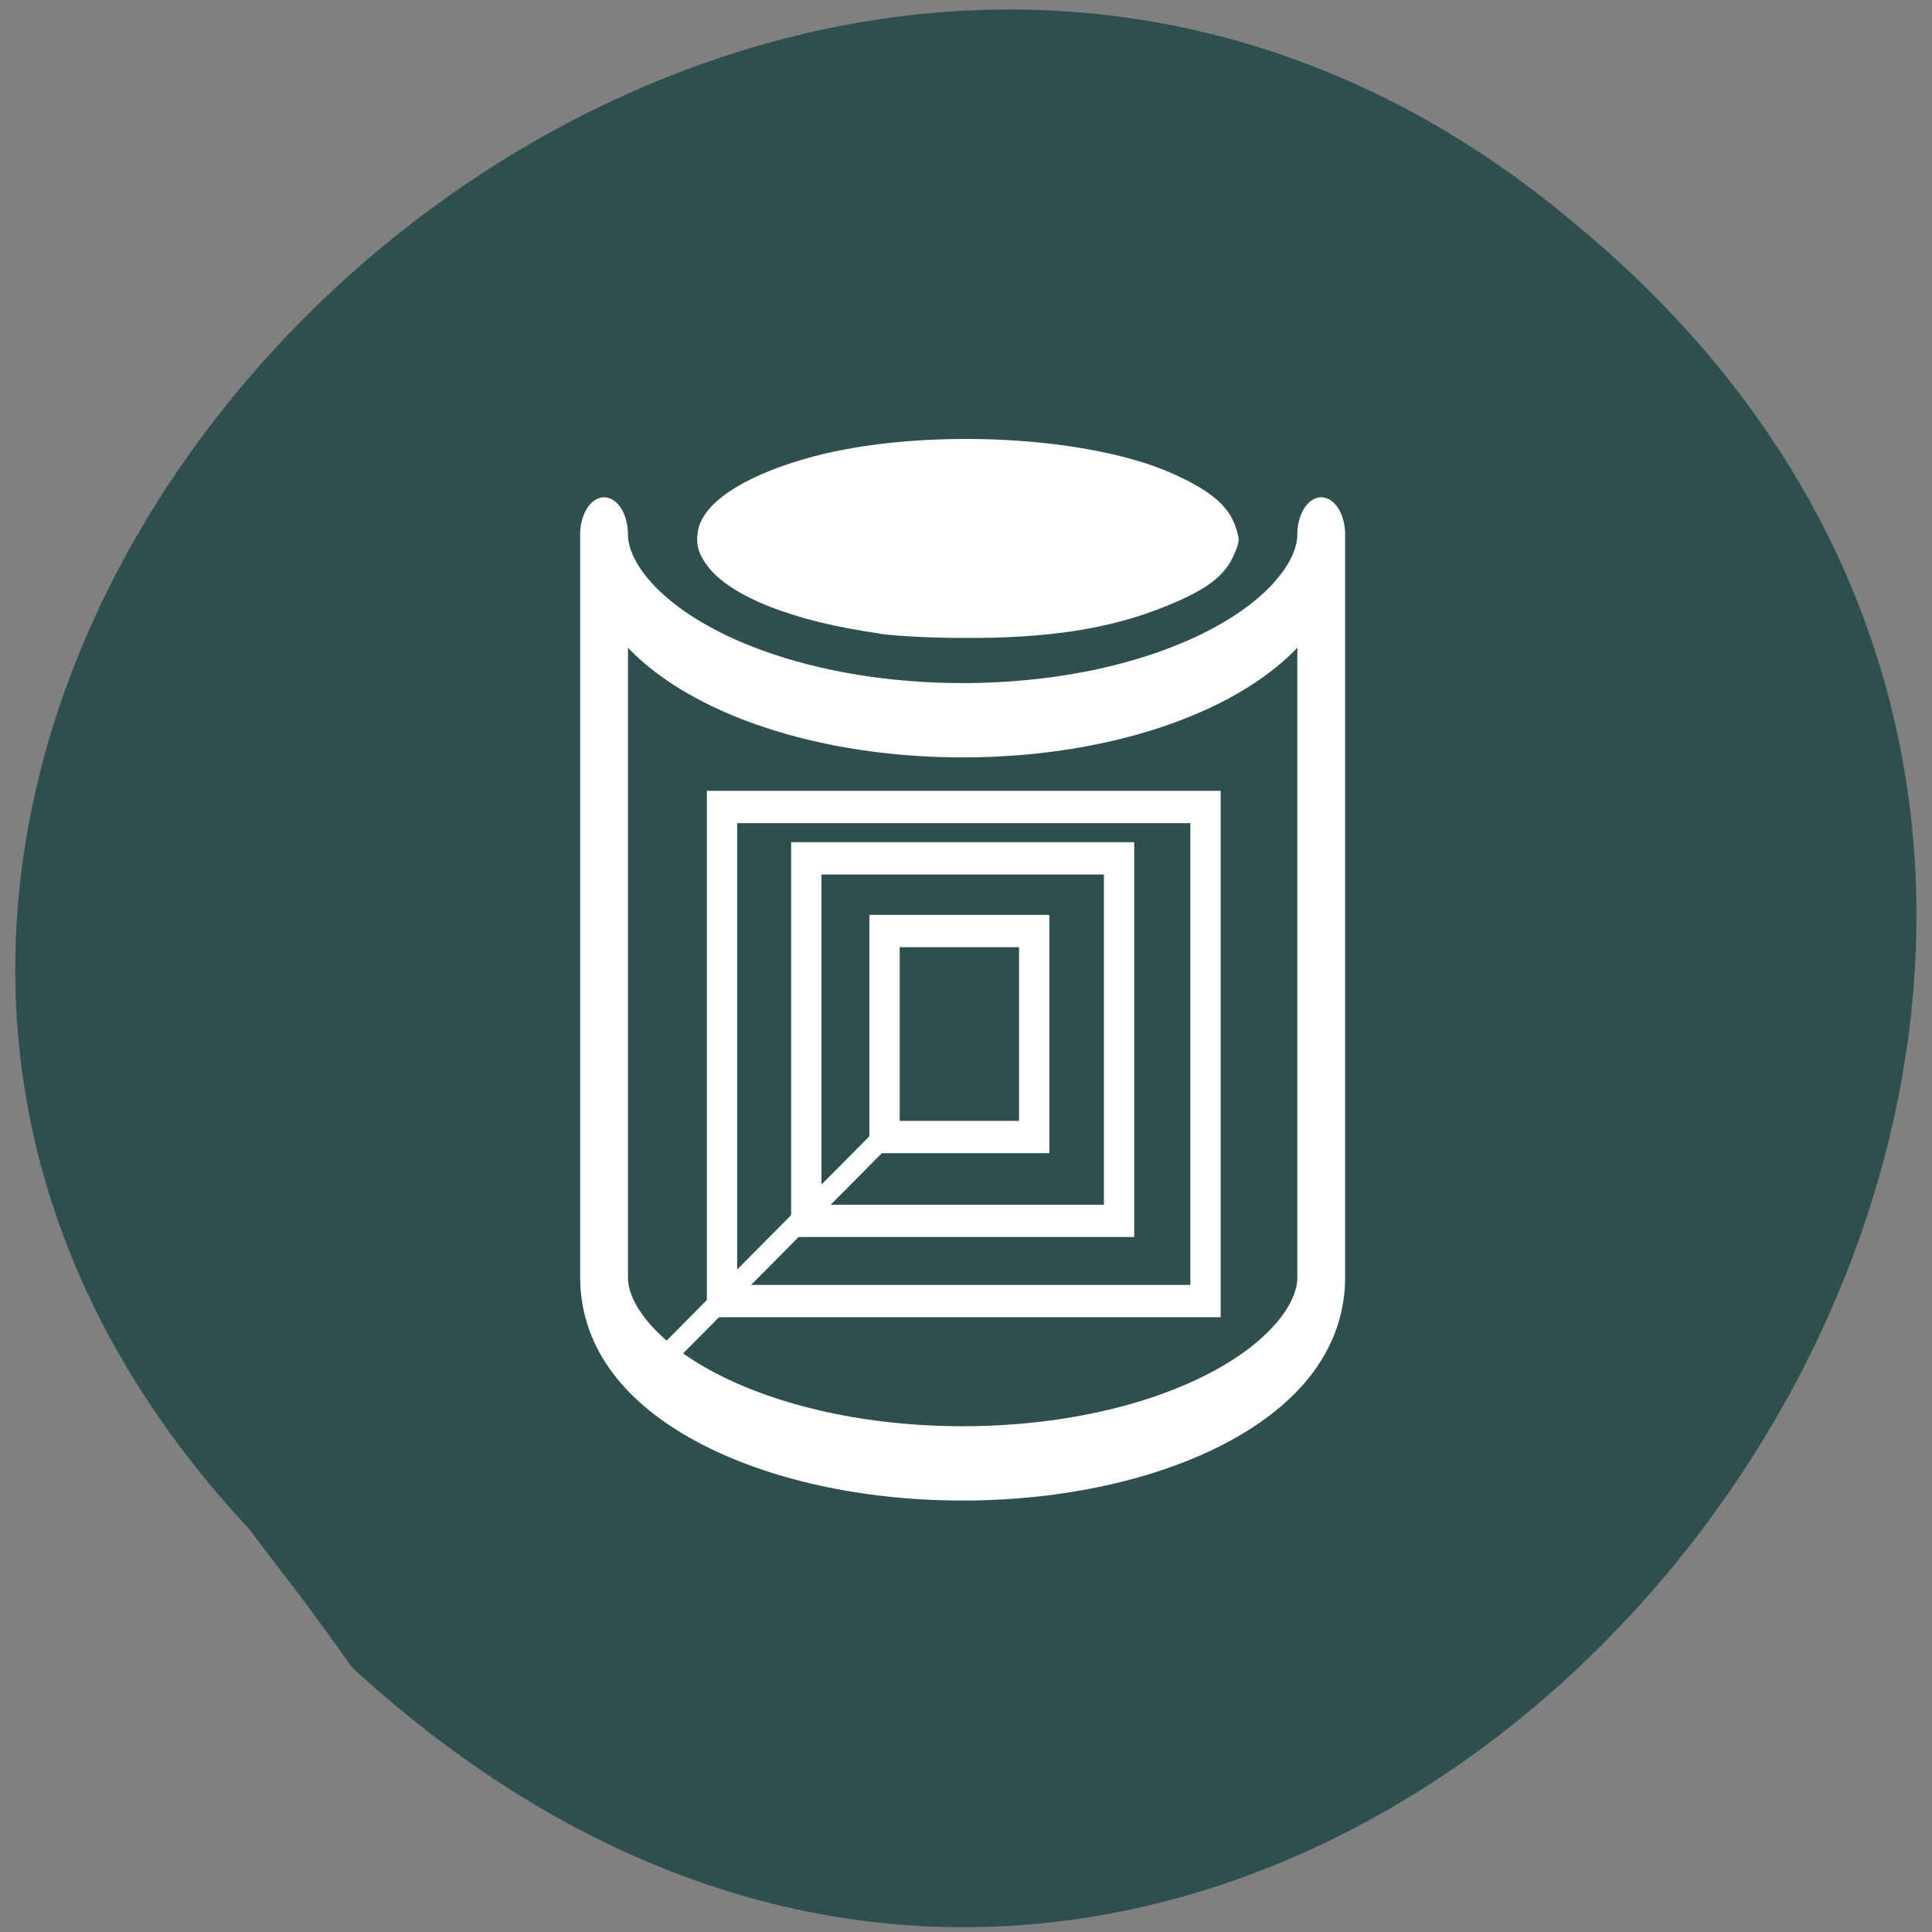 <svg xmlns="http://www.w3.org/2000/svg" viewBox="0 0 256 256"><rect x="0" y="0" width="256" height="256" fill="#808080" stroke="none"/><path d="m 33.2 202.8 c -100.5 -107.1 64.5 -267.3 175.8 -172.9 124.7 103.5 -36.56 306.3 -162.3 191.1 -7.33 -10.3 -8.97 -12.1 -13.46 -18.1" style="fill:#2f4f4f"/><g transform="matrix(2.669 0 0 2.943 -181.2 -672.8)" style="stroke:#fff"><g transform="matrix(1.126 0 0 1.242 1.9 -280.9)" style="fill:#2f4f4f"><path d="m 115 427.4 c 0 2.76 -6.72 5 -15 5 -8.28 0 -15 -2.24 -15 -5 v 20 c 0 2.76 6.72 5 15 5 8.28 0 15 -2.24 15 -5 v -20 z" transform="matrix(1.054 0 0 1.347 -4.35 -146.1)" style="stroke:#fff;stroke-linejoin:round;stroke-width:2"/><path d="m 97.4 433.2 c -3.78 -0.43 -6.6 -1.34 -7.61 -2.46 -0.4 -0.44 -0.51 -0.78 -0.41 -1.26 0.2 -0.98 1.89 -1.93 4.62 -2.59 4.8 -1.17 12.37 -0.93 16.3 0.51 1.69 0.62 2.49 1.18 2.79 1.95 0.18 0.46 0.18 0.49 -0.06 0.96 -0.39 0.79 -1.22 1.31 -3.08 1.92 -2.41 0.8 -5.15 1.15 -8.88 1.13 -1.36 0 -3 -0.07 -3.67 -0.15 z" style="fill:#fff;stroke:none"/></g><g transform="matrix(0.996 0 0 0.963 -1.74 22.75)" style="fill:none"><g style="stroke-linecap:round;stroke-width:1.51"><path d="m 110.1,253.9 h 15.59 v 16.95 H 110.1 z"/><path d="m 114,257.3 h 7.46 v 9.63 H 114 z"/><path d="M 105.9,251.5 H 130 v 23.1 h -24.1 z"/></g><path d="M 101.8,278.4 114,266.87"/></g></g></svg>